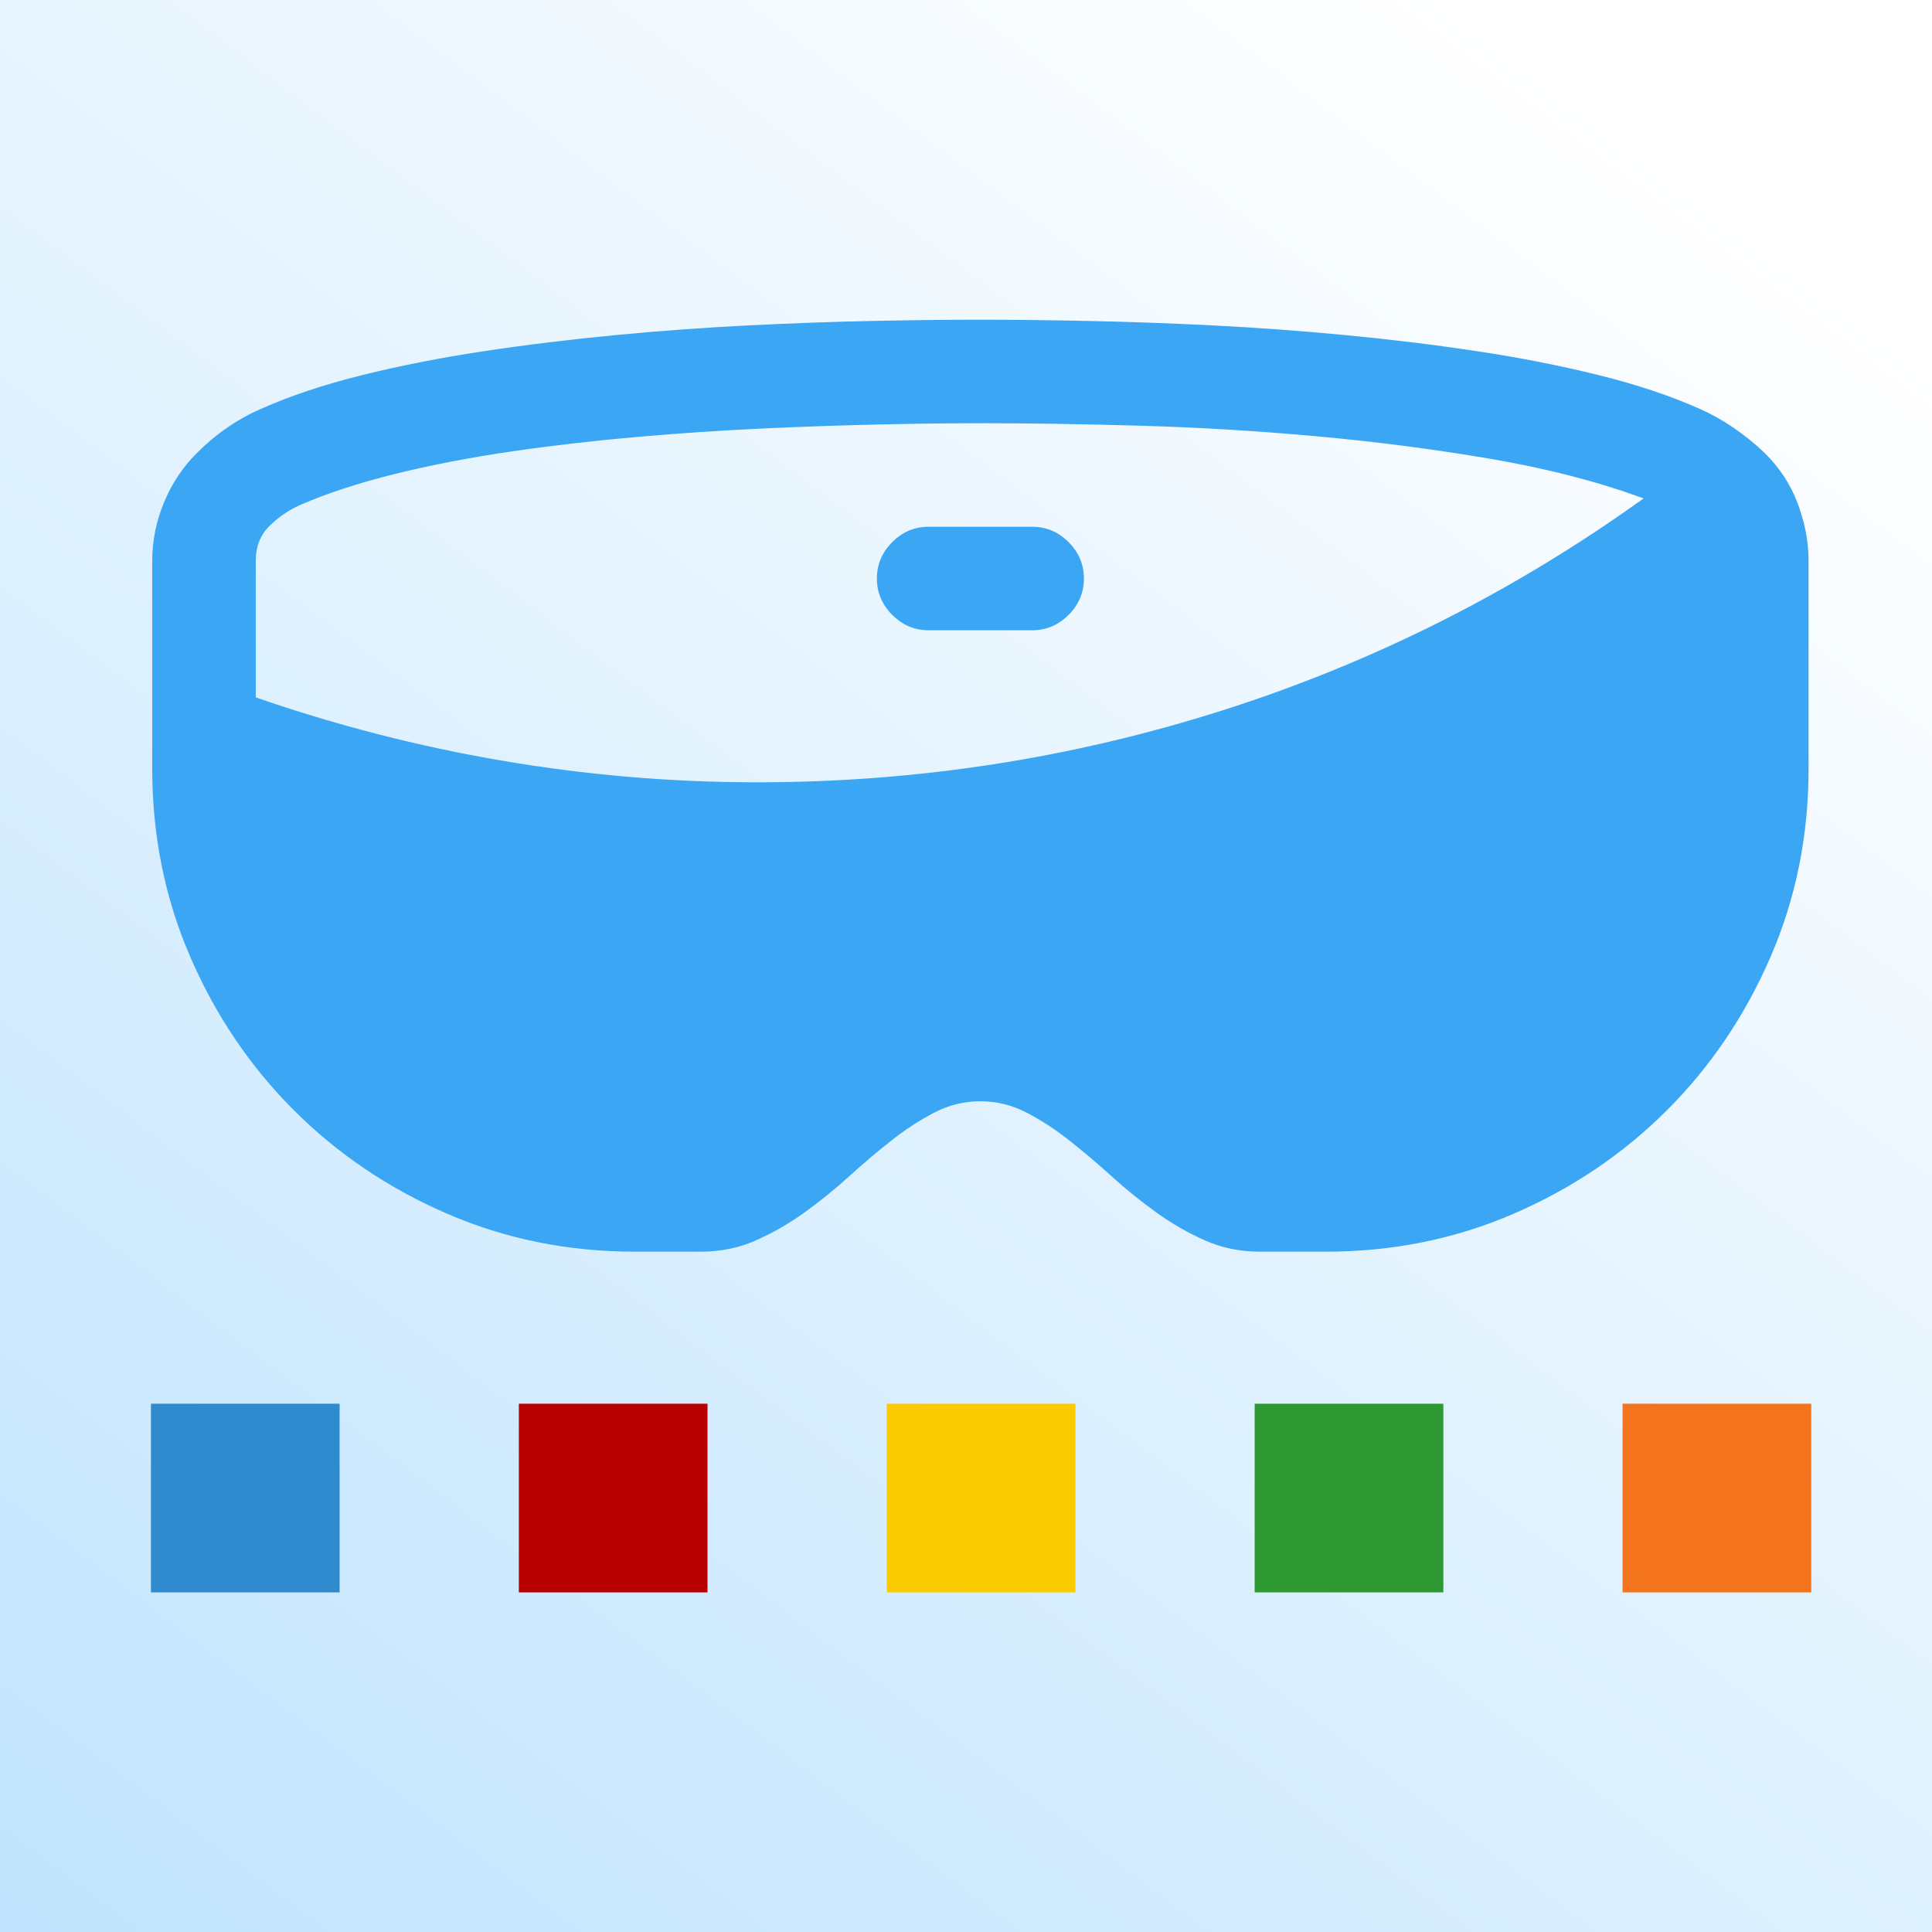 <?xml version="1.0" encoding="UTF-8" standalone="no"?>
<svg
   xmlns:dc="http://purl.org/dc/elements/1.1/"
   xmlns:cc="http://creativecommons.org/ns#"
   xmlns:rdf="http://www.w3.org/1999/02/22-rdf-syntax-ns#"
   xmlns:svg="http://www.w3.org/2000/svg"
   xmlns="http://www.w3.org/2000/svg"
   xmlns:xlink="http://www.w3.org/1999/xlink"
   xmlns:sodipodi="http://sodipodi.sourceforge.net/DTD/sodipodi-0.dtd"
   xmlns:inkscape="http://www.inkscape.org/namespaces/inkscape"
   viewBox="0 0 256 256"
   id="svg2"
   version="1.1"
   inkscape:version="0.48.5 r10040"
   sodipodi:docname="mr-webrtc.svg"
   width="256"
   height="256"
   inkscape:export-filename="/Users/djee/Documents/dev/mr-webrtc/libs/Microsoft.MixedReality.WebRTC.Native.iOS/icons/mr-webrtc-83.5@2x.png"
   inkscape:export-xdpi="58.710938"
   inkscape:export-ydpi="58.710938">
  <rect x="0" y="0" width="256" height="256" fill="#333333" stroke="none"/>
  <sodipodi:namedview
     pagecolor="#ffffff"
     bordercolor="#666666"
     borderopacity="1"
     objecttolerance="10"
     gridtolerance="10"
     guidetolerance="10"
     inkscape:pageopacity="0"
     inkscape:pageshadow="2"
     inkscape:window-width="1399"
     inkscape:window-height="855"
     id="namedview74"
     showgrid="false"
     inkscape:zoom="2"
     inkscape:cx="97.43162"
     inkscape:cy="124.68222"
     inkscape:window-x="41"
     inkscape:window-y="0"
     inkscape:window-maximized="1"
     inkscape:current-layer="svg2"
     inkscape:snap-center="true"
     inkscape:snap-object-midpoints="true"
     inkscape:snap-bbox="true"
     inkscape:bbox-paths="true"
     inkscape:bbox-nodes="true"
     inkscape:snap-bbox-edge-midpoints="true"
     inkscape:snap-bbox-midpoints="true">
    <inkscape:grid
       type="xygrid"
       id="grid4638" />
  </sodipodi:namedview>
  <defs
     id="defs4">
    <linearGradient
       inkscape:collect="always"
       id="linearGradient3139">
      <stop
         style="stop-color:#b3defd;stop-opacity:1"
         offset="0"
         id="stop3141" />
      <stop
         style="stop-color:#ffffff;stop-opacity:1"
         offset="1"
         id="stop3143" />
    </linearGradient>
    <style
       id="style6">.cls-1{fill:none;}.cls-2{opacity:0.85;}.cls-3{fill:#1a1a1a;}.cls-4{font-size:90px;font-family:SegoeUI-Bold, Segoe UI;letter-spacing:0.44em;}.cls-20,.cls-4{fill:#fff;}.cls-4,.cls-7{font-weight:700;}.cls-5{letter-spacing:0.46em;}.cls-6{letter-spacing:0.48em;}.cls-7{font-size:44.53px;fill:#fff69f;font-family:SegoeUI-BoldItalic, Segoe UI;font-style:italic;letter-spacing:0.32em;}.cls-8{letter-spacing:0.34em;}.cls-9{letter-spacing:0.32em;}.cls-10{letter-spacing:0.3em;}.cls-11{letter-spacing:0.28em;}.cls-12{letter-spacing:0.29em;}.cls-13{letter-spacing:0.26em;}.cls-14{letter-spacing:0.28em;}.cls-15{letter-spacing:0.28em;}.cls-16{letter-spacing:0.25em;}.cls-17{letter-spacing:0.24em;}.cls-18{letter-spacing:0.3em;}.cls-19{clip-path:url(#clip-path);}.cls-21{fill:url(#linear-gradient);}</style>
    <clipPath
       id="clip-path">
      <path
         class="cls-1"
         d="m 209.59,327.52 a 68.9,68.9 0 0 0 36.41,36.39 66.33,66.33 0 0 0 26.65,5.39 l 9.28,0 a 19.07,19.07 0 0 0 7.85,-1.61 38.38,38.38 0 0 0 6.88,-3.95 72.39,72.39 0 0 0 6.3,-5.1 c 2,-1.84 4,-3.54 6,-5.1 a 38,38 0 0 1 6.08,-4 14.13,14.13 0 0 1 13.06,0 38.45,38.45 0 0 1 6.08,4 c 2,1.56 4,3.26 6,5.1 a 74.06,74.06 0 0 0 6.31,5.1 38.29,38.29 0 0 0 6.87,3.95 19.14,19.14 0 0 0 7.85,1.61 l 9.29,0 a 66.4,66.4 0 0 0 26.65,-5.39 68.9,68.9 0 0 0 36.39,-36.39 66.32,66.32 0 0 0 5.38,-26.65 l 0,-29.45"
         id="path9"
         inkscape:connector-curvature="0"
         style="opacity:0.85;fill:none" />
    </clipPath>
    <linearGradient
       id="linear-gradient"
       x1="295.4"
       y1="273.9"
       x2="351.96"
       y2="273.9"
       gradientUnits="userSpaceOnUse">
      <stop
         offset="0"
         stop-color="#ffc2fc"
         id="stop12" />
      <stop
         offset="1"
         stop-color="#daff94"
         id="stop14" />
    </linearGradient>
    <style
       id="style4262">.cls-1{fill:none;}.cls-2{opacity:0.85;}.cls-3{fill:#1a1a1a;}.cls-4{font-size:94px;font-family:SegoeUI-Bold, Segoe UI;letter-spacing:0.38em;}.cls-18,.cls-4{fill:#fff;}.cls-4,.cls-7{font-weight:700;}.cls-5{letter-spacing:0.4em;}.cls-6{letter-spacing:0.42em;}.cls-7{font-size:44.53px;fill:#fff69f;font-family:SegoeUI-BoldItalic, Segoe UI;font-style:italic;}.cls-16,.cls-7{letter-spacing:0.24em;}.cls-8{letter-spacing:0.26em;}.cls-9{letter-spacing:0.22em;}.cls-10{letter-spacing:0.2em;}.cls-11{letter-spacing:0.21em;}.cls-12{letter-spacing:0.18em;}.cls-13{letter-spacing:0.2em;}.cls-14{letter-spacing:0.2em;}.cls-15{letter-spacing:0.19em;}.cls-17{clip-path:url(#clip-path);}.cls-19{fill:url(#linear-gradient);}</style>
    <clipPath
       id="clip-path-7">
      <path
         id="path4265"
         d="m 414,407.09 a 68.9,68.9 0 0 0 36.39,36.39 66.14,66.14 0 0 0 26.61,5.39 l 9.29,0 a 19.13,19.13 0 0 0 7.85,-1.6 38.43,38.43 0 0 0 6.88,-4 71.69,71.69 0 0 0 6.3,-5.1 q 3,-2.74 6,-5.1 a 38.55,38.55 0 0 1 6.07,-3.95 14.07,14.07 0 0 1 13.07,0 39,39 0 0 1 6.07,3.95 c 2,1.57 4,3.27 6,5.1 a 70.25,70.25 0 0 0 6.3,5.1 38.43,38.43 0 0 0 6.88,4 19.1,19.1 0 0 0 7.85,1.6 l 9.28,0 a 66.16,66.16 0 0 0 26.65,-5.39 68.9,68.9 0 0 0 36.39,-36.39 66.31,66.31 0 0 0 5.39,-26.64 l 0,-29.45"
         class="cls-1"
         inkscape:connector-curvature="0"
         style="opacity:0.85;fill:none" />
    </clipPath>
    <linearGradient
       gradientUnits="userSpaceOnUse"
       y2="353.47"
       x2="556.34"
       y1="353.47"
       x1="499.77"
       id="linear-gradient-4">
      <stop
         id="stop4268"
         stop-color="#ffc2fc"
         offset="0" />
      <stop
         id="stop4270"
         stop-color="#daff94"
         offset="1" />
    </linearGradient>
    <style
       id="style4375">.cls-1{opacity:0.85;}.cls-2{font-size:90px;font-family:SegoeUI-Bold, Segoe UI;letter-spacing:0.44em;}.cls-2,.cls-5{font-weight:700;}.cls-3{letter-spacing:0.46em;}.cls-4{letter-spacing:0.48em;}.cls-5{font-size:44.53px;fill:#a3a3a3;font-family:SegoeUI-BoldItalic, Segoe UI;font-style:italic;letter-spacing:0.32em;}.cls-6{letter-spacing:0.34em;}.cls-7{letter-spacing:0.32em;}.cls-8{letter-spacing:0.3em;}.cls-9{letter-spacing:0.28em;}.cls-10{letter-spacing:0.29em;}.cls-11{letter-spacing:0.26em;}.cls-12{letter-spacing:0.28em;}.cls-13{letter-spacing:0.28em;}.cls-14{letter-spacing:0.25em;}.cls-15{letter-spacing:0.24em;}.cls-16{letter-spacing:0.3em;}.cls-17{fill:url(#linear-gradient);}.cls-18{fill:#191919;}</style>
    <linearGradient
       gradientUnits="userSpaceOnUse"
       y2="309.65"
       x2="436.44"
       y1="309.65"
       x1="211.44"
       id="linear-gradient-6">
      <stop
         id="stop4378"
         stop-color="#ffc2fc"
         offset="0" />
      <stop
         id="stop4380"
         stop-color="#daff94"
         offset="1" />
    </linearGradient>
    <clipPath
       id="clipPath4489"
       clipPathUnits="userSpaceOnUse">
      <path
         inkscape:connector-curvature="0"
         id="path4491"
         d="m 516.581,225.45 c -36,-9 -108,9 -108,9 l 0,0 0,-0.611 c 0,-9.475 1.795,-18.357 5.386,-26.646 l 0,0 c 3.591,-8.293 8.482,-15.532 14.671,-21.72 l 0,0 c 6.189,-6.19 13.428,-11.081 21.719,-14.671 l 0,0 c 8.29,-3.592 17.172,-5.387 26.647,-5.387 l 0,0 9.284,0 c 2.827,0 5.444,0.534 7.852,1.605 l 0,0 c 2.406,1.069 4.699,2.387 6.876,3.955 l 0,0 c 2.178,1.564 4.279,3.266 6.304,5.099 l 0,0 c 2.023,1.834 4.029,3.534 6.017,5.1 l 0,0 c 1.986,1.566 4.012,2.883 6.075,3.955 l 0,0 c 2.063,1.068 4.24,1.604 6.532,1.604 l 0,0 c 2.293,0 4.471,-0.536 6.534,-1.604 l 0,0 c 2.063,-1.072 4.087,-2.389 6.074,-3.955 l 0,0 c 1.986,-1.566 3.991,-3.266 6.017,-5.1 l 0,0 c 2.023,-1.833 4.127,-3.535 6.304,-5.099 l 0,0 c 2.177,-1.568 4.47,-2.886 6.876,-3.955 l 0,0 c 2.407,-1.071 5.024,-1.605 7.851,-1.605 l 0,0 9.284,0 c 9.474,0 18.356,1.795 26.648,5.387 l 0,0 c 8.289,3.59 15.53,8.481 21.719,14.671 l 0,0 c 6.188,6.188 11.078,13.427 14.671,21.72 l 0,0 c 3.59,8.289 5.386,17.171 5.386,26.646 l 0,0 0,29.456 c 0,2.826 -0.536,5.577 -1.604,8.252 l 0,0 c -0.503,1.255 -1.115,2.426 -1.819,3.53 l 0,0 C 615.816,241.994 516.581,225.45 516.581,225.45" />
    </clipPath>
    <clipPath
       id="clipPath4505"
       clipPathUnits="userSpaceOnUse">
      <path
         inkscape:connector-curvature="0"
         id="path4507"
         d="m 0,614.286 1622,0 L 1622,0 0,0 0,614.286 Z" />
    </clipPath>
    <linearGradient
       id="linearGradient4533"
       spreadMethod="pad"
       gradientTransform="matrix(56.563,0,0,-56.563,499.774,260.817)"
       gradientUnits="userSpaceOnUse"
       y2="0"
       x2="1"
       y1="0"
       x1="0">
      <stop
         id="stop4535"
         offset="0"
         style="stop-opacity:1;stop-color:#ffc2fc" />
      <stop
         id="stop4537"
         offset="1"
         style="stop-opacity:1;stop-color:#daff94" />
    </linearGradient>
    <linearGradient
       inkscape:collect="always"
       xlink:href="#linearGradient3139"
       id="linearGradient3145"
       x1="-13"
       y1="324"
       x2="218"
       y2="18"
       gradientUnits="userSpaceOnUse" />
  </defs>
  <title
     id="title16">MRTK_Logo_WhiteOnBlack</title>
  <rect
     style="color:#000000;fill:url(#linearGradient3145);fill-opacity:1;fill-rule:nonzero;stroke:none;stroke-width:1px;stroke-linecap:butt;stroke-linejoin:miter;stroke-miterlimit:4;stroke-opacity:1;stroke-dasharray:none;stroke-dashoffset:0;marker:none;visibility:visible;display:inline;overflow:visible;enable-background:accumulate"
     id="rect3137"
     width="263.5"
     height="262.5"
     x="-2.5"
     y="-2.5" />
  <g
     id="g4176">
    <g
       style="fill:#3ba6f3;fill-opacity:1"
       transform="matrix(0.748,0,0,0.748,-74.783,-156.636)"
       id="g4612">
      <g
         id="g4485"
         transform="matrix(1.25,0,0,-1.25,-383.779,637.907)"
         style="fill:#3ba6f3;fill-opacity:1">
        <g
           id="g4487"
           clip-path="url(#clipPath4489)"
           style="fill:#3ba6f3;fill-opacity:1">
          <g
             id="g4493"
             style="fill:#3ba6f3;fill-opacity:1">
            <g
               id="g4495"
               transform="scale(1,-1)"
               style="fill:#3ba6f3;fill-opacity:1">
              <g
                 id="g4497"
                 style="fill:#3ba6f3;fill-opacity:1">
                <path
                   d="m 408.581,-165.415 c 0,-36.554 0,-73.108 0,-109.662 78.242,0 156.485,0 234.727,0 0,36.554 0,73.108 0,109.662 -78.242,0 -156.485,0 -234.727,0 z"
                   style="fill:#3ba6f3;fill-opacity:1;fill-rule:nonzero;stroke:none"
                   id="path4499"
                   inkscape:connector-curvature="0" />
              </g>
            </g>
          </g>
        </g>
      </g>
      <g
         id="g4509"
         transform="matrix(1.25,0,0,-1.25,402.019,312.46)"
         style="fill:#3ba6f3;fill-opacity:1">
        <path
           d="m 0,0 c -9.782,-7.03 -20.02,-13.237 -30.717,-18.624 -10.698,-5.387 -21.719,-9.914 -33.065,-13.582 -11.347,-3.667 -22.943,-6.458 -34.785,-8.367 -11.845,-1.91 -23.765,-2.865 -35.759,-2.865 -12.074,0 -24.012,0.955 -35.818,2.865 -11.805,1.909 -23.438,4.7 -34.899,8.367 l -15.014,5.73 0,29.456 c 0,2.826 0.553,5.578 1.661,8.252 1.107,2.674 2.654,5.004 4.643,6.992 2.751,2.751 5.806,4.851 9.168,6.303 4.127,1.834 8.883,3.419 14.27,4.757 5.387,1.335 11.118,2.464 17.192,3.381 6.075,0.917 12.321,1.68 18.739,2.292 6.419,0.611 12.702,1.069 18.854,1.375 6.15,0.306 12.034,0.517 17.651,0.631 5.615,0.115 10.676,0.173 15.186,0.173 4.43,0 9.473,-0.058 15.129,-0.173 5.653,-0.114 11.556,-0.325 17.708,-0.631 6.149,-0.306 12.435,-0.764 18.853,-1.375 6.418,-0.612 12.665,-1.375 18.739,-2.292 6.075,-0.917 11.806,-2.046 17.192,-3.381 5.387,-1.338 10.143,-2.923 14.27,-4.757 3.284,-1.452 6.378,-3.552 9.283,-6.303 1.986,-1.988 3.584,-4.29 4.585,-6.992 0.376,-1.016 0.283,-0.671 0.608,-2.262 L 0,0 Z m -205.387,-16.389 c 11.462,-3.974 23.152,-6.974 35.072,-8.997 11.92,-2.026 23.915,-3.038 35.989,-3.038 22.616,0 44.602,3.4 65.959,10.201 21.356,6.8 41.241,16.809 59.656,30.029 -6.418,2.367 -13.658,4.24 -21.719,5.616 -8.062,1.375 -16.332,2.443 -24.814,3.209 -8.481,0.763 -16.83,1.261 -25.043,1.489 -8.214,0.231 -15.684,0.344 -22.406,0.344 -4.127,0 -8.826,-0.057 -14.098,-0.171 -5.272,-0.115 -10.831,-0.307 -16.676,-0.573 -5.845,-0.269 -11.825,-0.67 -17.937,-1.204 -6.114,-0.536 -12.054,-1.223 -17.823,-2.063 -5.769,-0.842 -11.214,-1.891 -16.332,-3.152 -5.119,-1.261 -9.627,-2.733 -13.524,-4.412 -1.682,-0.765 -3.152,-1.778 -4.413,-3.037 -1.26,-1.261 -1.891,-2.885 -1.891,-4.872 l 0,-19.369 z"
           style="fill:#3ba6f3;fill-opacity:1;fill-rule:nonzero;stroke:none"
           id="path4511"
           inkscape:connector-curvature="0" />
      </g>
      <g
         id="g4521"
         transform="matrix(1.25,0,0,-1.25,-383.779,637.907)"
         style="fill:#3ba6f3;fill-opacity:1">
        <g
           id="g4523"
           style="fill:#3ba6f3;fill-opacity:1">
          <g
             id="g4529"
             style="fill:#3ba6f3;fill-opacity:1">
            <g
               id="g4531"
               style="fill:#3ba6f3;fill-opacity:1">
              <path
                 d="m 518.61,268.152 c -1.988,0 -3.707,-0.726 -5.158,-2.177 l 0,0 c -1.452,-1.452 -2.178,-3.171 -2.178,-5.158 l 0,0 c 0,-1.987 0.726,-3.707 2.178,-5.158 l 0,0 c 1.451,-1.452 3.17,-2.177 5.158,-2.177 l 0,0 14.67,0 c 1.986,0 3.705,0.725 5.158,2.177 l 0,0 c 1.45,1.451 2.177,3.171 2.177,5.158 l 0,0 c 0,1.987 -0.727,3.706 -2.177,5.158 l 0,0 c -1.453,1.451 -3.172,2.177 -5.158,2.177 l 0,0 -14.67,0 z"
                 style="fill:#3ba6f3;fill-opacity:1;stroke:none"
                 id="path4539"
                 inkscape:connector-curvature="0" />
            </g>
          </g>
        </g>
      </g>
    </g>
    <rect
       y="186"
       x="20"
       height="25"
       width="25"
       id="rect4640"
       style="fill:#2f8ace;fill-opacity:1" />
    <rect
       y="186"
       x="68.75"
       height="25"
       width="25"
       id="rect4640-7"
       style="fill:#b70000;fill-opacity:1" />
    <rect
       y="186"
       x="117.5"
       height="25"
       width="25"
       id="rect4640-0"
       style="fill:#facb00;fill-opacity:1" />
    <rect
       y="186"
       x="166.25"
       height="25"
       width="25"
       id="rect4640-4"
       style="fill:#2e9933;fill-opacity:1" />
    <rect
       y="186"
       x="215"
       height="25"
       width="25"
       id="rect4640-48"
       style="fill:#f56300;fill-opacity:0.886" />
  </g>
</svg>

